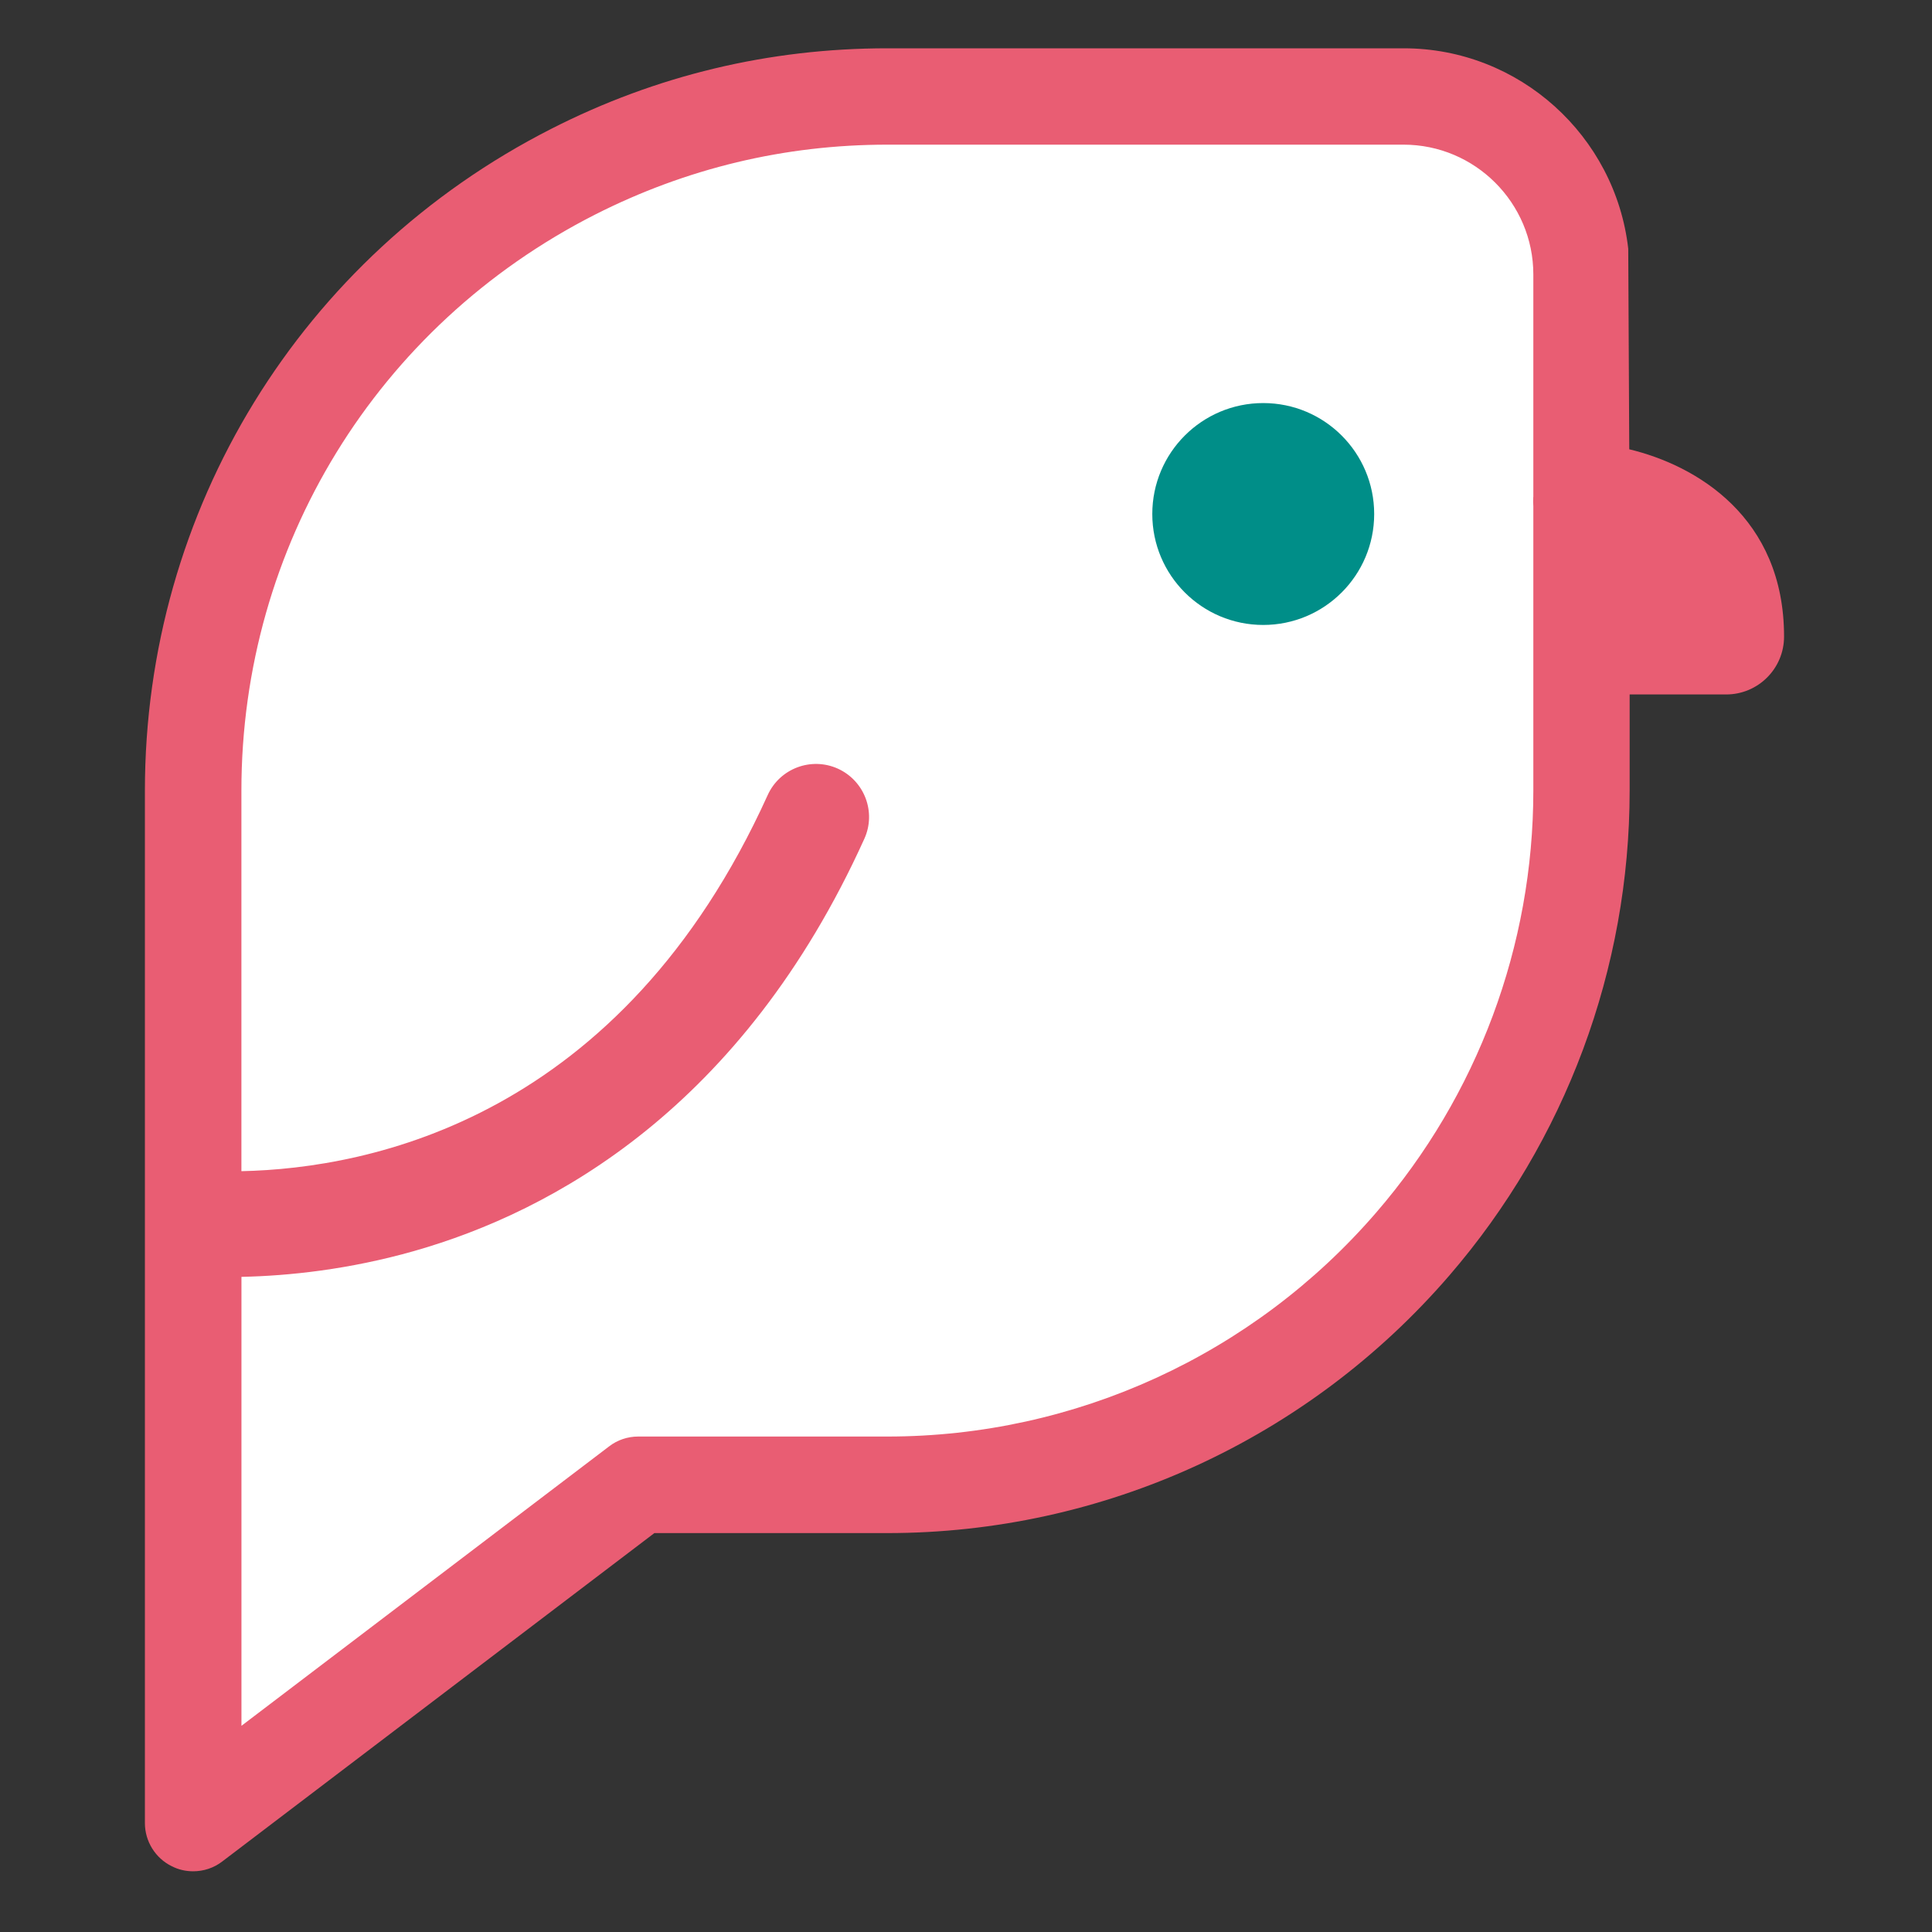 <?xml version="1.0" encoding="utf-8"?>
<!-- Generator: Adobe Illustrator 15.0.0, SVG Export Plug-In . SVG Version: 6.00 Build 0)  -->
<!DOCTYPE svg PUBLIC "-//W3C//DTD SVG 1.1//EN" "http://www.w3.org/Graphics/SVG/1.1/DTD/svg11.dtd">
<svg version="1.1" id="Capa_1" xmlns="http://www.w3.org/2000/svg" xmlns:xlink="http://www.w3.org/1999/xlink" x="0px" y="0px"
	 width="40px" height="40px" viewBox="0 0 40 40" enable-background="new 0 0 40 40" xml:space="preserve">
<rect x="0" y="0" width="40" height="40" fill="#333333" stroke="none"/>
<path fill="#FFFFFF" d="M32.367,9.922l-0.019-3.838c-0.24-2.155-2.028-3.834-4.19-3.834H18.53c-2.203,0-4.312,0.518-6.269,1.541
	c-4.672,2.44-7.578,7.292-7.578,12.663v19.752c0,0.347,0.194,0.672,0.501,0.824c0.126,0.067,0.263,0.099,0.399,0.099
	c0.192,0,0.387-0.064,0.545-0.19l8.057-6.281h4.345c4.023,0,7.844-1.793,10.479-4.926c2.171-2.579,3.365-5.872,3.365-9.278v-1.841"
	/>
<circle fill="#008E88" cx="26.154" cy="10.642" r="2.297"/>
<path fill="#E95D73" d="M33.732,9.302l-0.021-4.153C33.445,2.817,31.46,1,29.061,1H18.371c-2.445,0-4.786,0.56-6.959,1.668
	C6.225,5.308,3,10.558,3,16.37v21.375c0,0.376,0.216,0.727,0.556,0.893c0.14,0.072,0.292,0.105,0.443,0.105
	c0.214,0,0.429-0.068,0.605-0.205l8.944-6.797h4.823c4.467,0,8.708-1.941,11.634-5.331c2.409-2.791,3.735-6.354,3.735-10.04v-1.992
	h1.998c0.662,0,1.199-0.536,1.199-1.198C36.938,10.702,35.115,9.633,33.732,9.302z M31.746,6.052c0,0.551,0,3.318,0,3.869v0.363
	c0,0.005-0.002,0.011-0.002,0.015c-0.004,0.062-0.002,0.122,0.002,0.181v5.89c0,3.206-1.155,6.307-3.253,8.734
	c-2.545,2.949-6.234,4.638-10.121,4.638h-5.16c-0.217,0-0.431,0.071-0.604,0.206l-7.609,5.783v-9.295
	c0.977-0.021,2.223-0.15,3.585-0.538c2.853-0.813,6.784-2.952,9.31-8.529c0.252-0.552,0.006-1.203-0.547-1.455
	c-0.553-0.249-1.203-0.004-1.453,0.548c-3.031,6.687-8.213,7.729-10.896,7.786v-7.88c0-5.057,2.803-9.626,7.316-11.922
	c1.895-0.962,3.931-1.451,6.057-1.451h10.688c1.481,0,2.687,1.206,2.687,2.687v0.372h0.003V6.052z"/>
</svg>
